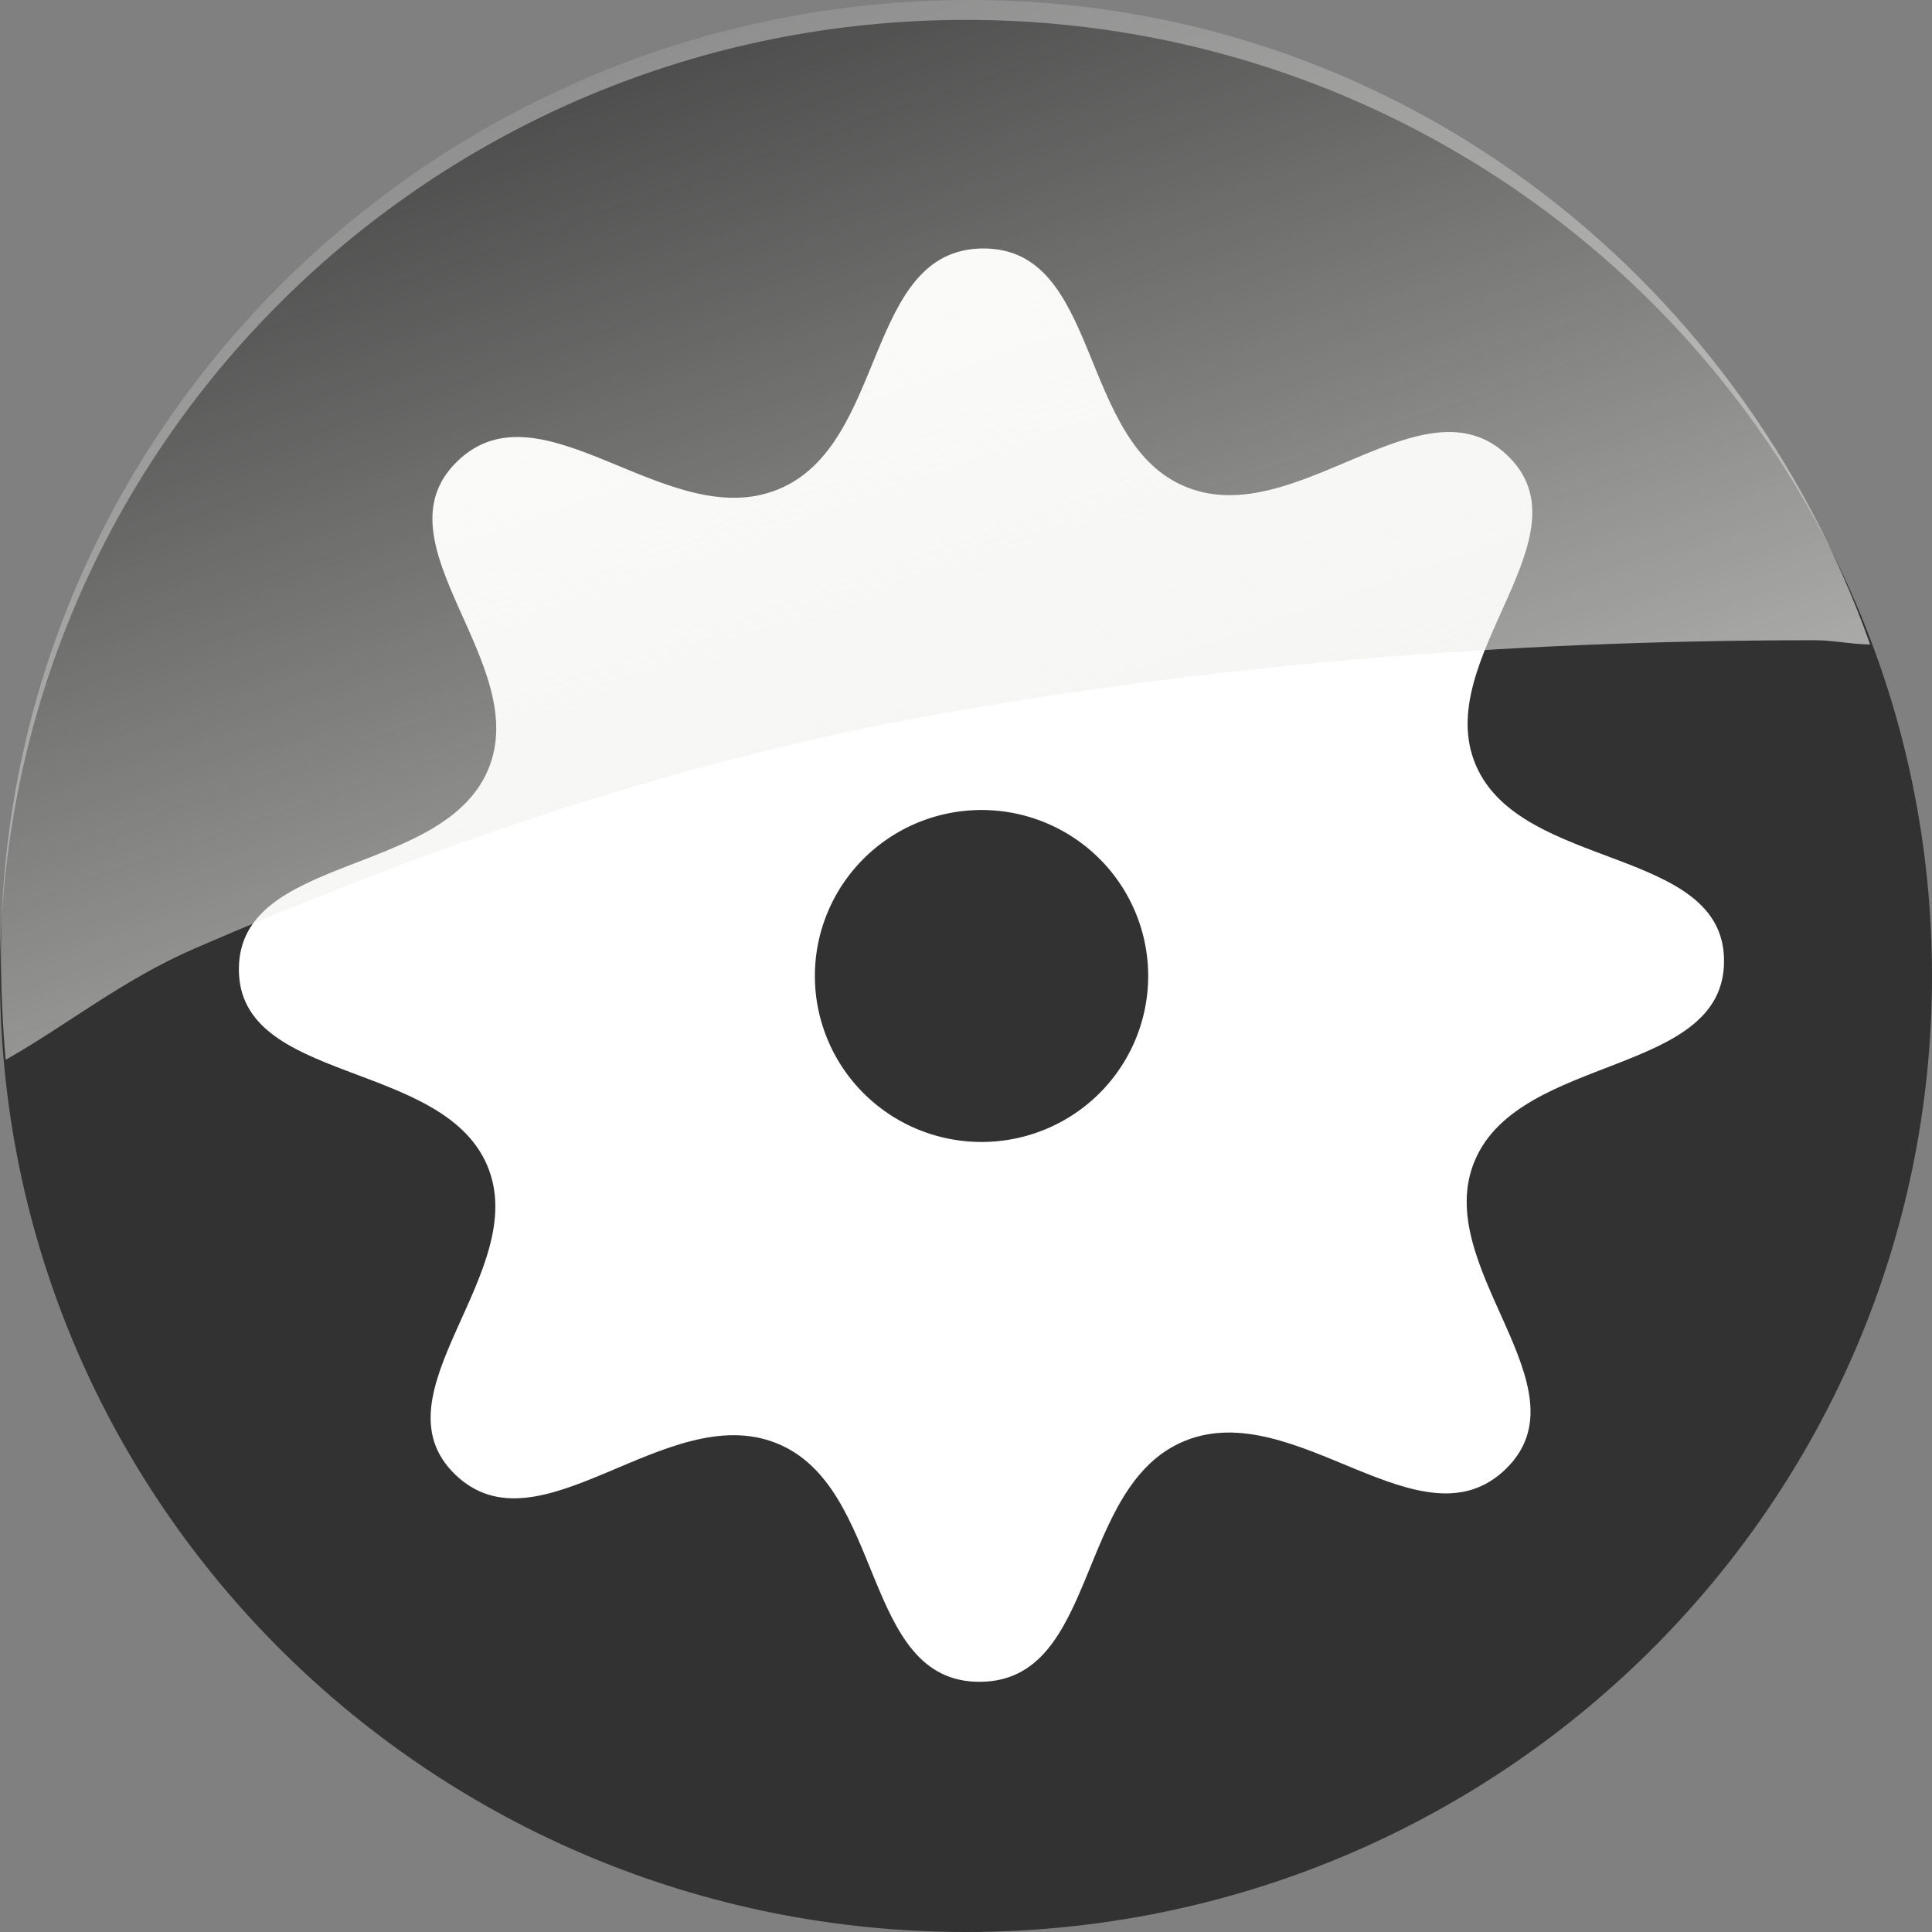 <?xml version="1.0" encoding="UTF-8" standalone="no"?>
<!-- Created with Inkscape (http://www.inkscape.org/) -->

<svg
   xmlns:dc="http://purl.org/dc/elements/1.1/"
   xmlns:cc="http://creativecommons.org/ns#"
   xmlns:rdf="http://www.w3.org/1999/02/22-rdf-syntax-ns#"
   xmlns:svg="http://www.w3.org/2000/svg"
   xmlns="http://www.w3.org/2000/svg"
   xmlns:xlink="http://www.w3.org/1999/xlink"
   xmlns:sodipodi="http://sodipodi.sourceforge.net/DTD/sodipodi-0.dtd"
   xmlns:inkscape="http://www.inkscape.org/namespaces/inkscape"
   version="1.0"
   width="48"
   height="48"
   id="svg1872"
   sodipodi:version="0.32"
   inkscape:version="0.48.2 r9819"
   sodipodi:docname="gear.svg"
   inkscape:output_extension="org.inkscape.output.svg.inkscape"
   inkscape:export-filename="/Users/teddy/Code/morphine/icons/gear.png"
   inkscape:export-xdpi="90"
   inkscape:export-ydpi="90">
  <rect width="100%" height="100%" fill="#808080" stroke="none"/>
  <sodipodi:namedview
     inkscape:window-height="852"
     inkscape:window-width="1440"
     inkscape:pageshadow="2"
     inkscape:pageopacity="0.0"
     guidetolerance="10.0"
     gridtolerance="10.0"
     objecttolerance="10.0"
     borderopacity="1.0"
     bordercolor="#666666"
     pagecolor="#ffffff"
     id="base"
     inkscape:zoom="6.359375"
     inkscape:cx="-6.4186008"
     inkscape:cy="26.425389"
     inkscape:window-x="0"
     inkscape:window-y="0"
     inkscape:current-layer="svg1872"
     showgrid="true"
     width="48px"
     height="48px"
     inkscape:window-maximized="1" />
  <defs
     id="defs1874">
    <linearGradient
       id="linearGradient9233">
      <stop
         id="stop9235"
         offset="0"
         style="stop-color:#eeeeec;stop-opacity:1;" />
      <stop
         id="stop9237"
         offset="1"
         style="stop-color:#eeeeec;stop-opacity:0;" />
    </linearGradient>
    <linearGradient
       inkscape:collect="always"
       xlink:href="#linearGradient9233"
       id="linearGradient17244"
       gradientUnits="userSpaceOnUse"
       gradientTransform="translate(22.435,4.82)"
       x1="-10.639"
       y1="7.138"
       x2="-15.286"
       y2="-6.225" />
    <linearGradient
       inkscape:collect="always"
       xlink:href="#linearGradient9233"
       id="linearGradient3770"
       gradientUnits="userSpaceOnUse"
       gradientTransform="translate(22.435,4.82)"
       x1="-10.639"
       y1="7.138"
       x2="-15.286"
       y2="-6.225" />
  </defs>
  <path
     inkscape:connector-curvature="0"
     d="M 48,24.247 C 48,37.366 37.255,48 24,48 10.745,48 4.8563679e-8,37.366 4.8563679e-8,24.247 4.8563679e-8,11.129 10.745,0.494 24,0.494 c 13.255,0 24,10.634 24,23.753 l 0,0 z"
     style="fill:#323232;fill-opacity:1;fill-rule:evenodd;stroke:none"
     id="path1880" />
  <path
     sodipodi:type="star"
     style="fill:#ffffff;fill-opacity:1;stroke-width:1.065;stroke-linecap:round;stroke-linejoin:round;stroke-miterlimit:4;stroke-opacity:1;stroke-dasharray:none"
     id="path2806"
     sodipodi:sides="8"
     sodipodi:cx="6.6830468"
     sodipodi:cy="6.6437345"
     sodipodi:r1="4.6130967"
     sodipodi:r2="3.3214295"
     sodipodi:arg1="1.0040671"
     sodipodi:arg2="1.3967662"
     inkscape:flatsided="false"
     inkscape:rounded="0.37"
     inkscape:randomized="0"
     d="M 9.16,10.536 C 8.535,10.933 7.987,9.787 7.258,9.915 6.529,10.043 6.405,11.308 5.682,11.147 4.96,10.986 5.383,9.788 4.777,9.364 4.171,8.939 3.188,9.745 2.791,9.12 2.394,8.496 3.54,7.948 3.412,7.219 3.284,6.49 2.019,6.365 2.18,5.643 2.34,4.921 3.538,5.343 3.963,4.737 4.388,4.131 3.582,3.149 4.206,2.752 4.831,2.355 5.379,3.501 6.108,3.372 6.837,3.244 6.961,1.98 7.684,2.14 8.406,2.301 7.983,3.499 8.59,3.924 9.196,4.349 10.178,3.543 10.575,4.167 10.972,4.791 9.826,5.34 9.954,6.069 10.082,6.798 11.347,6.922 11.186,7.644 11.026,8.367 9.828,7.944 9.403,8.55 8.978,9.156 9.784,10.138 9.16,10.536 z"
     transform="matrix(3.906,-0.858,0.86,3.763,-7.433,4.713)" />
  <path
     sodipodi:type="arc"
     style="fill:#323232;fill-opacity:1;stroke-width:1.065;stroke-linecap:round;stroke-linejoin:round;stroke-miterlimit:4;stroke-opacity:1;stroke-dasharray:none"
     id="path2808"
     sodipodi:cx="7.9803438"
     sodipodi:cy="8.1769037"
     sodipodi:rx="0.90417689"
     sodipodi:ry="1.022113"
     d="m 8.885,8.177 a 0.904,1.022 0 1 1 -1.808,0 0.904,1.022 0 1 1 1.808,0 z"
     transform="matrix(4.58,0,0,4.035,-12.167,-8.746)" />
  <g
     id="g2901"
     transform="matrix(3.393,0,0,3.393,-2.997,-3.186)">
    <rect
       transform="matrix(0.963,-0.269,0.269,0.963,0,0)"
       y="7.471"
       x="1.873"
       height="3.357"
       width="5.42"
       id="rect2942"
       style="fill:none;stroke:none" />
    <g
       transform="translate(0.041,0.075)"
       id="layer1"
       inkscape:label="Layer 1">
      <path
         inkscape:connector-curvature="0"
         style="fill:url(#linearGradient3770);fill-opacity:1;fill-rule:evenodd;stroke:none"
         d="m 7.943,0.864 c -3.904,0 -7.094,3.136 -7.094,7 0,0.222 0.014,0.544 0.035,0.76 C 1.34,8.366 1.738,8.039 2.268,7.809 3.793,7.149 5.584,6.484 7.599,6.114 9.615,5.745 11.805,5.552 14.13,5.552 c 0.144,0 0.263,0.03 0.406,0.031 C 13.571,2.854 11.028,0.864 7.943,0.864 z"
         id="path2394"
         sodipodi:nodetypes="cscssscc" />
    </g>
  </g>
</svg>

